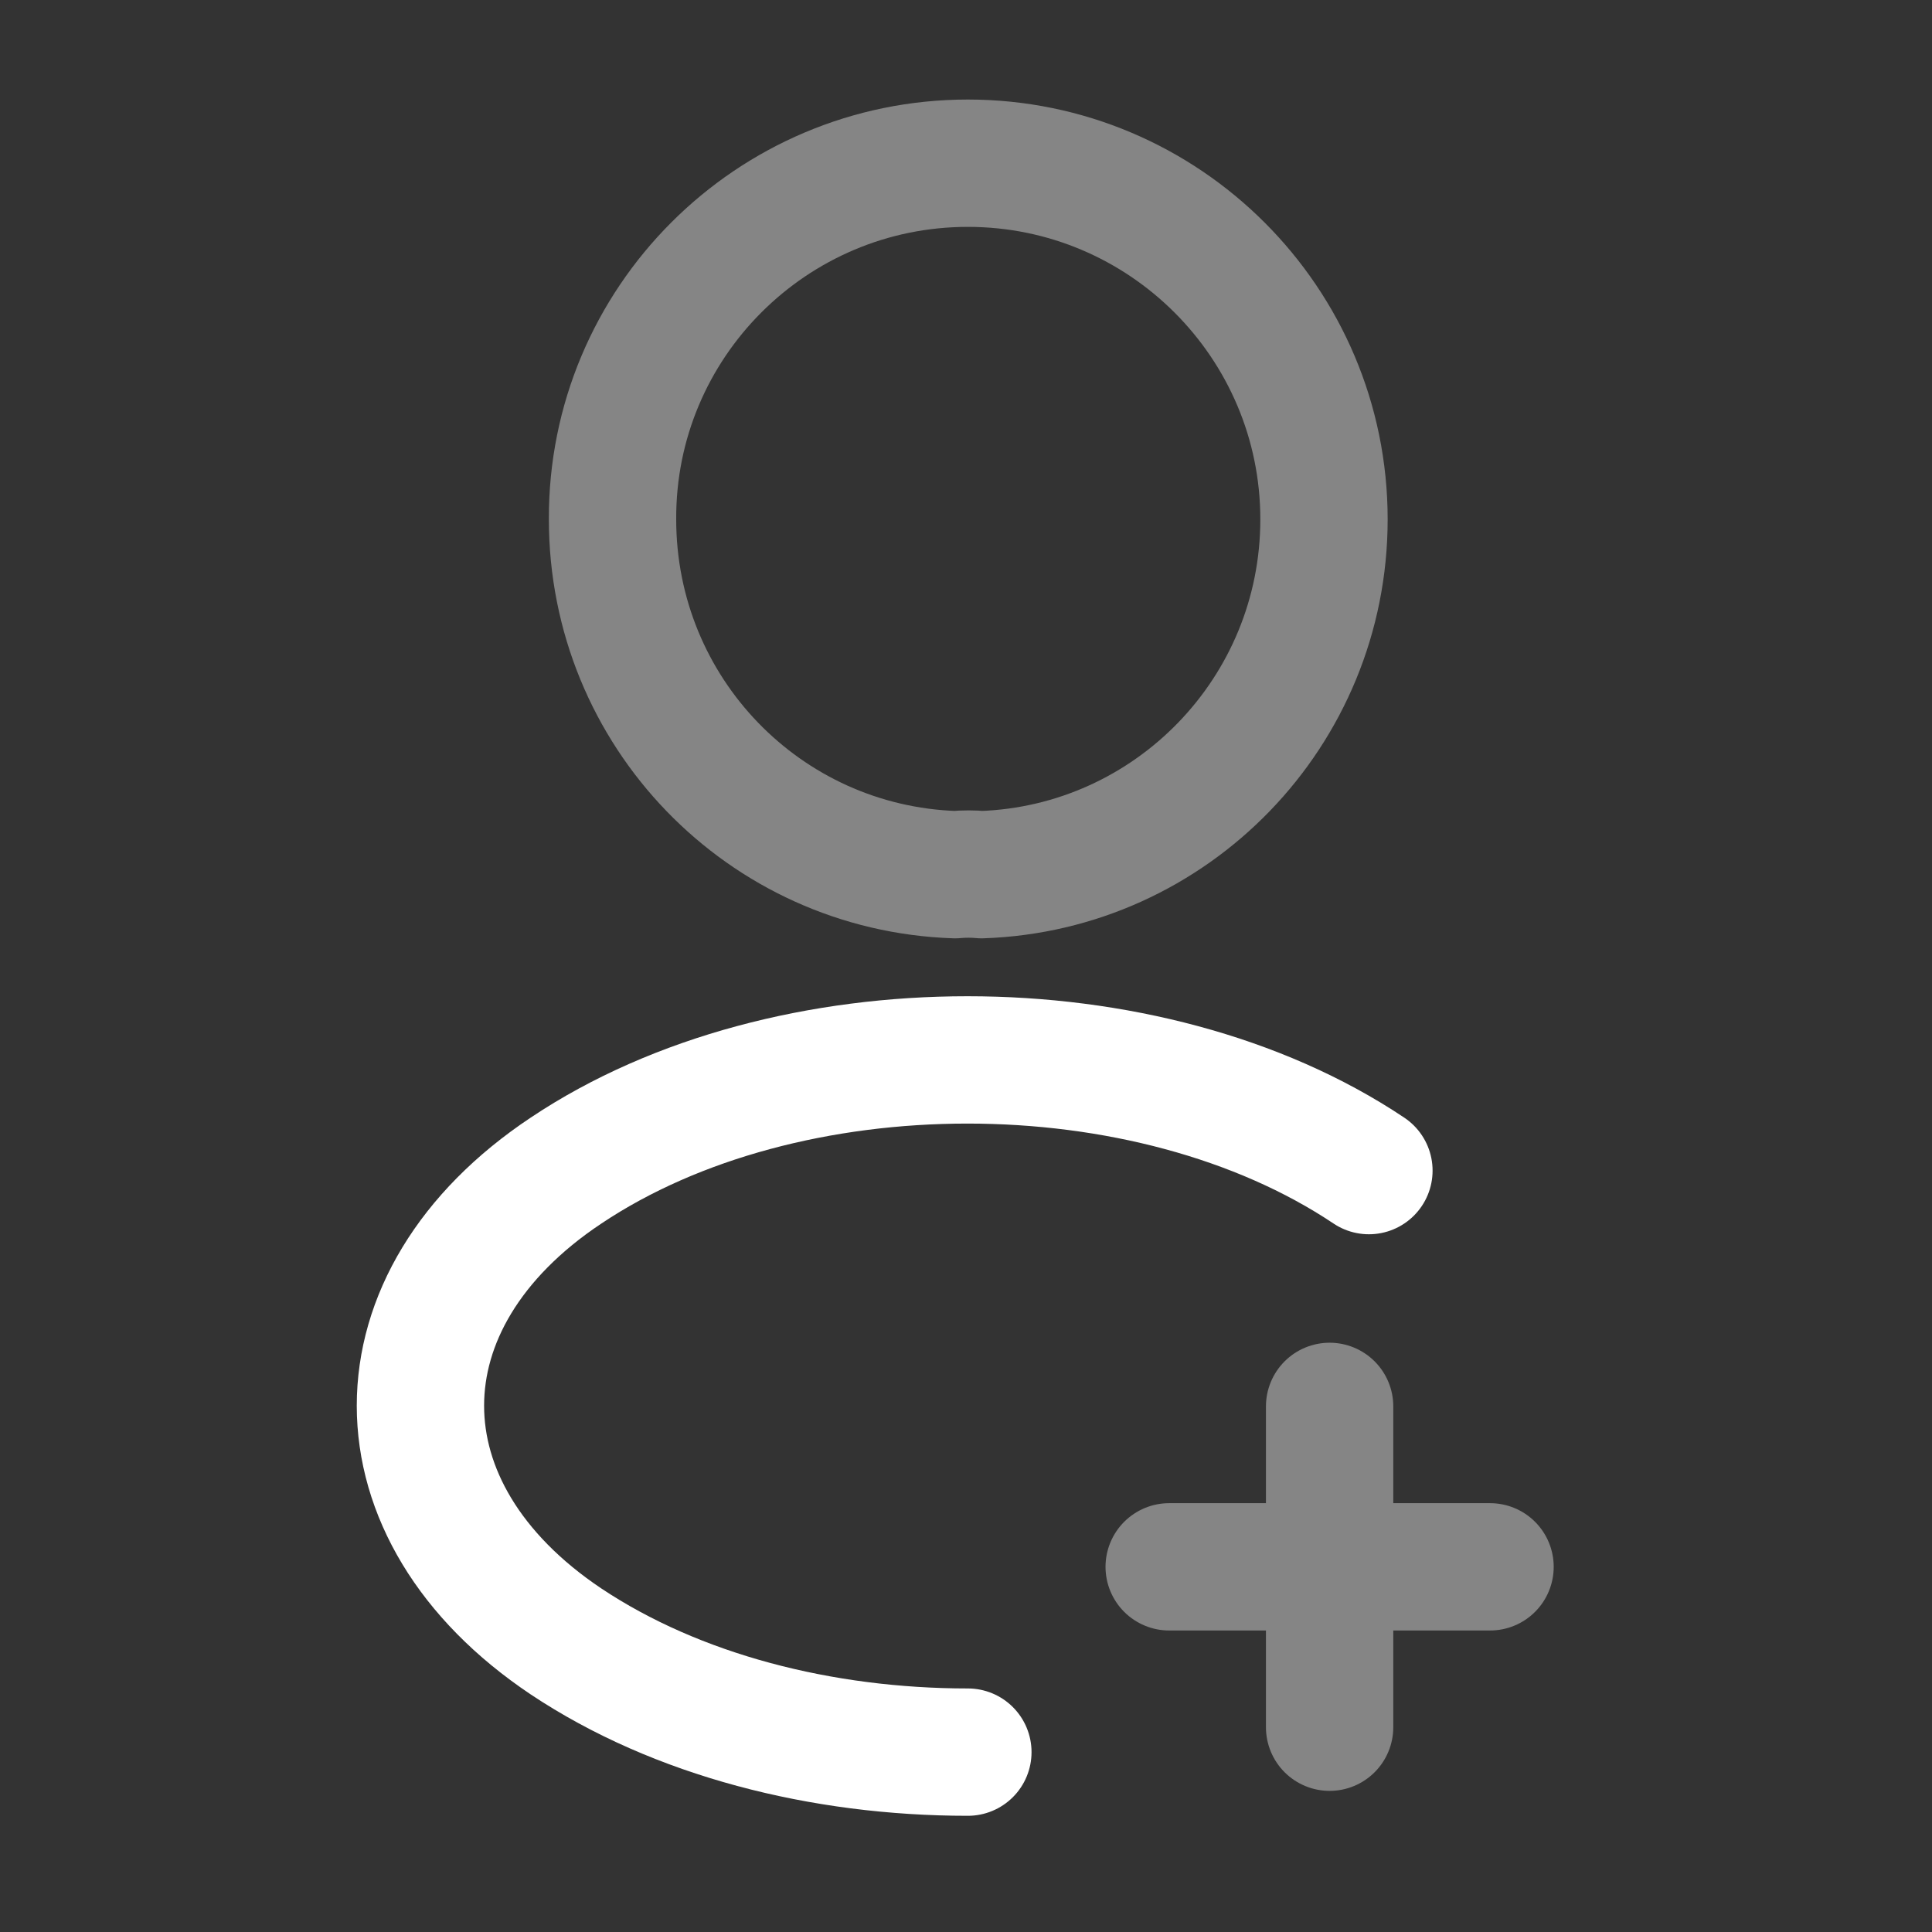 <svg width="88" height="88" viewBox="0 0 88 88" fill="none" xmlns="http://www.w3.org/2000/svg">
<rect x="0" y="0" width="88" height="88" fill="#333333" stroke="none"/>
<g opacity="0.4">
<path d="M67.869 71.367H53.255" stroke="white" stroke-width="5.8" stroke-linecap="round" stroke-linejoin="round"/>
<path d="M60.562 78.672V64.059" stroke="white" stroke-width="5.8" stroke-linecap="round" stroke-linejoin="round"/>
</g>
<path opacity="0.4" d="M44.706 39.84C44.341 39.803 43.902 39.803 43.5 39.84C34.805 39.547 27.9 32.423 27.9 23.655C27.863 14.704 35.134 7.434 44.085 7.434C53.036 7.434 60.306 14.704 60.306 23.655C60.306 32.423 53.365 39.547 44.706 39.84Z" stroke="white" stroke-width="5.8" stroke-linecap="round" stroke-linejoin="round"/>
<path d="M44.085 79.807C37.436 79.807 30.823 78.126 25.781 74.765C16.94 68.846 16.94 59.201 25.781 53.319C35.828 46.597 52.305 46.597 62.352 53.319" stroke="white" stroke-width="5.8" stroke-linecap="round" stroke-linejoin="round"/>
</svg>
